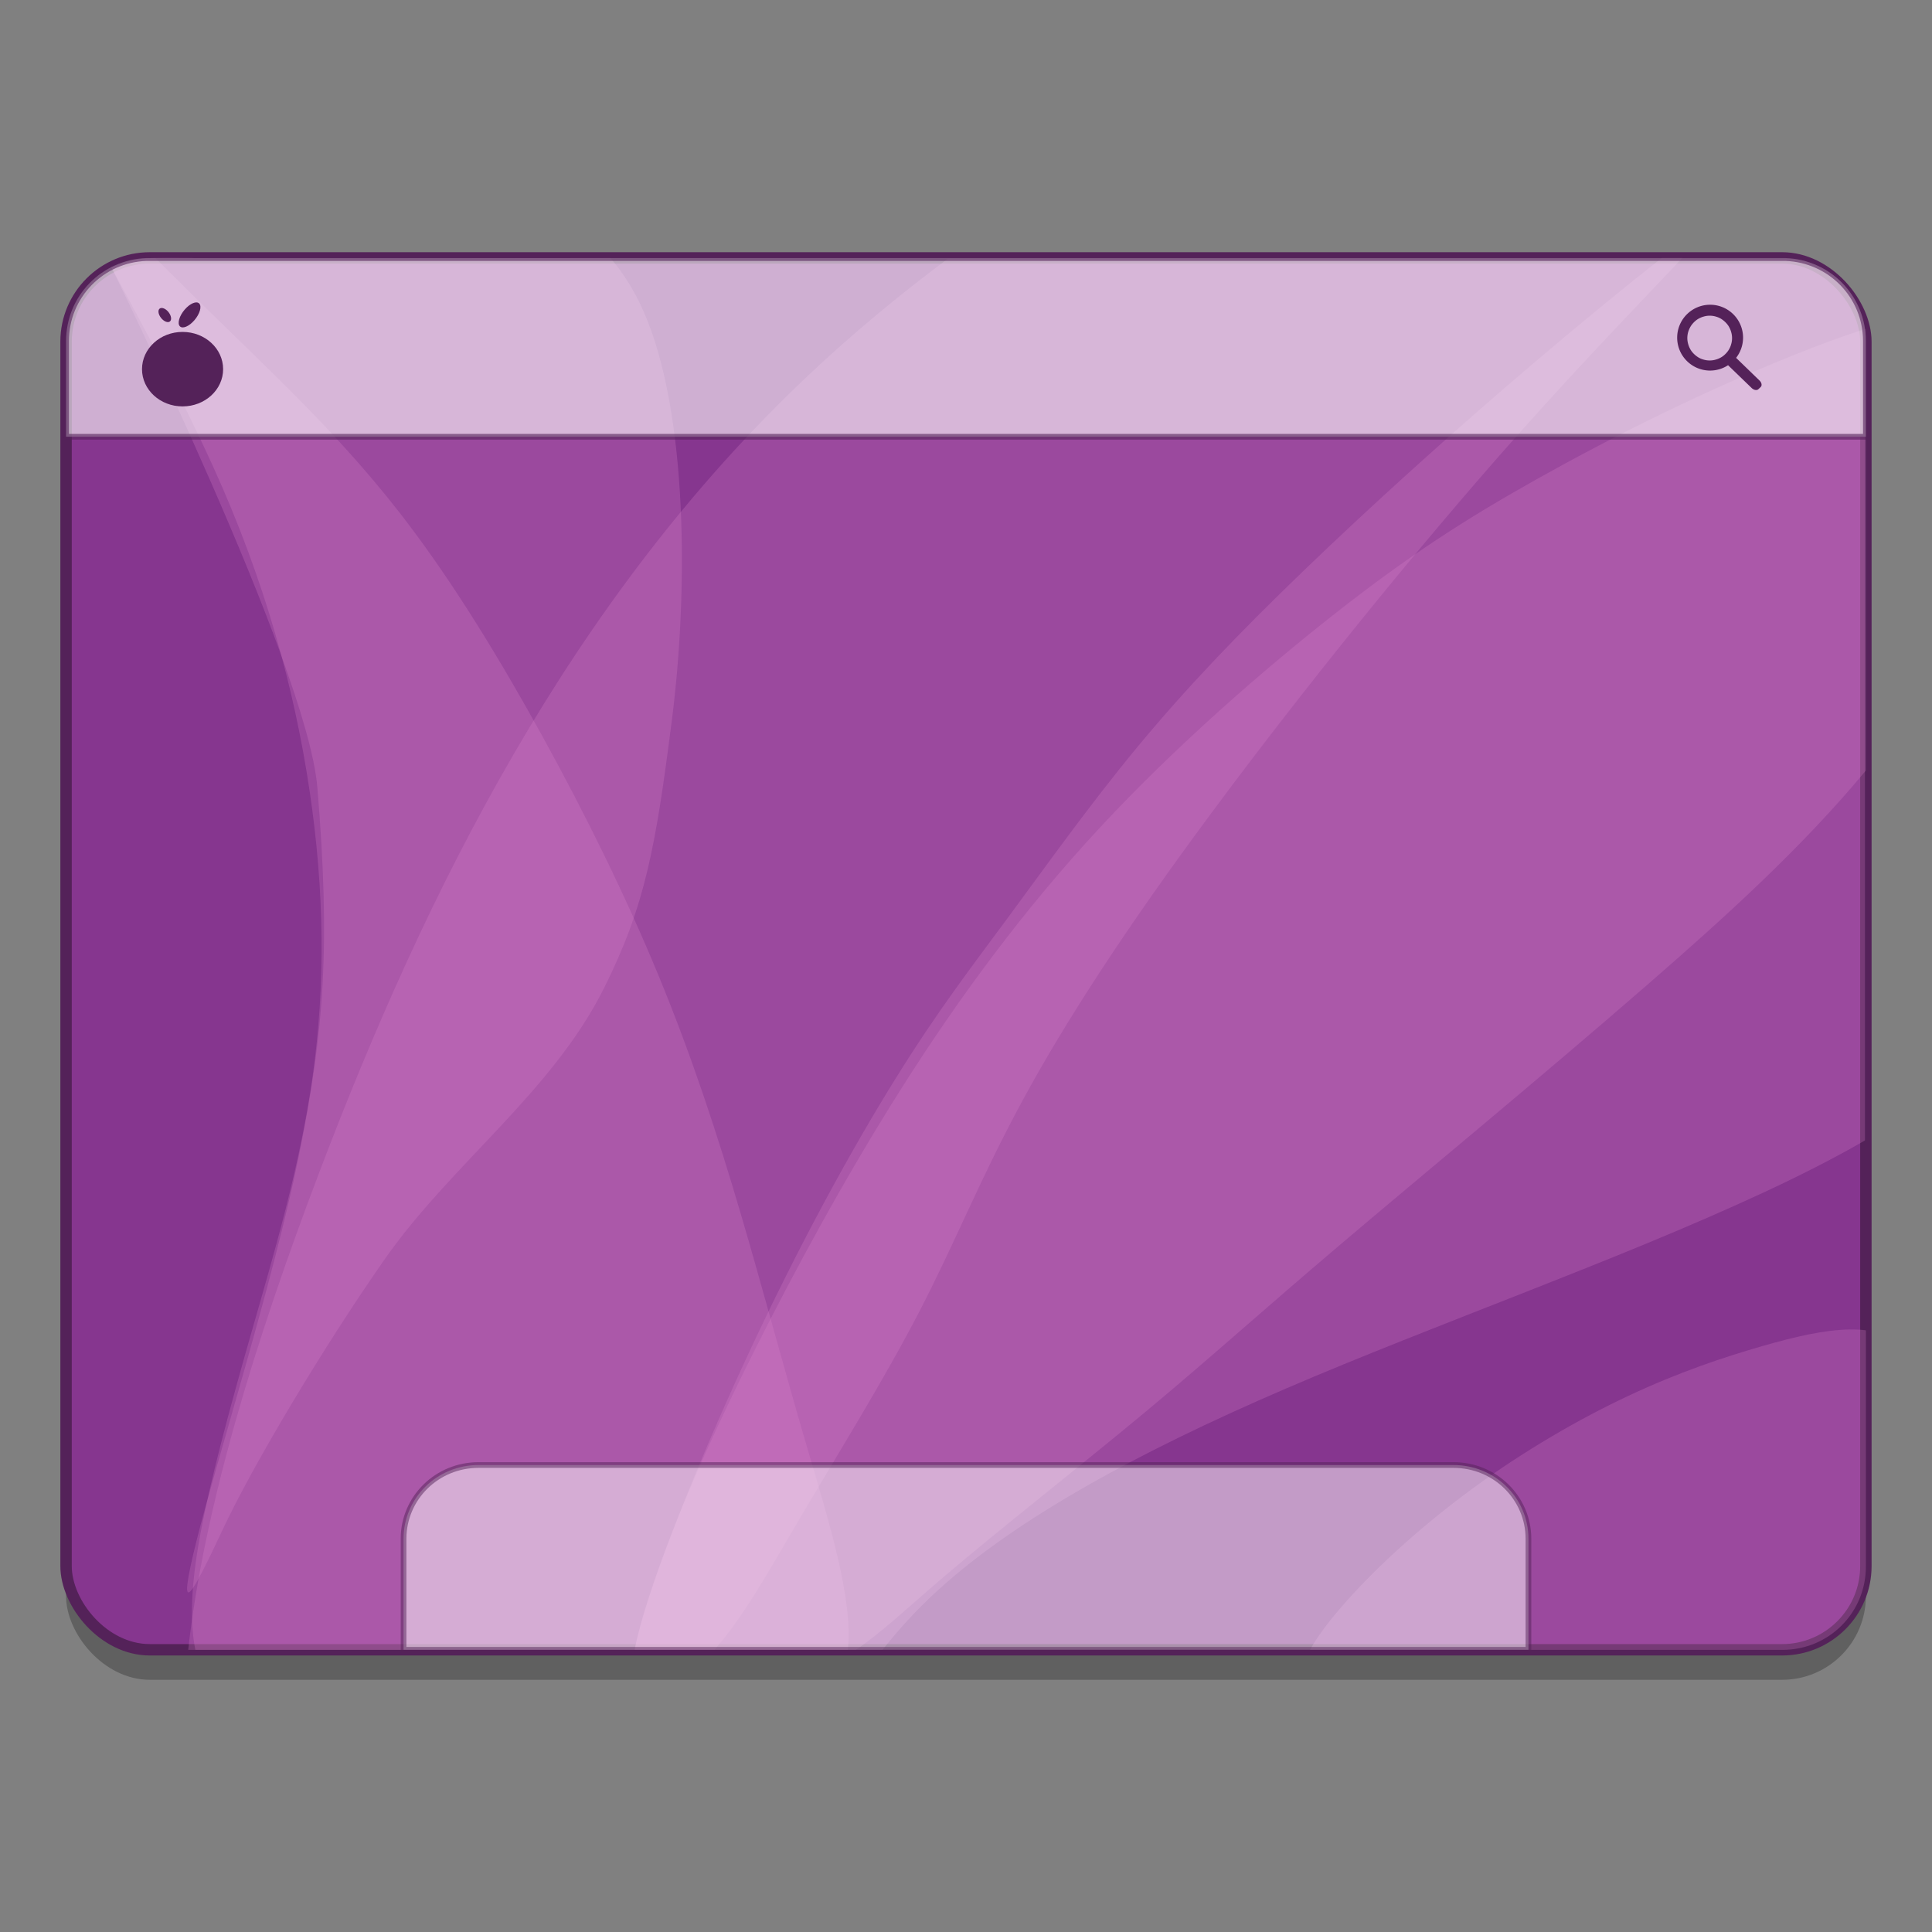 <?xml version="1.0" encoding="UTF-8" standalone="no"?>
<!-- Created with Inkscape (http://www.inkscape.org/) -->

<svg
   xmlns:osb="http://www.openswatchbook.org/uri/2009/osb"
   xmlns:dc="http://purl.org/dc/elements/1.1/"
   xmlns:cc="http://creativecommons.org/ns#"
   xmlns:rdf="http://www.w3.org/1999/02/22-rdf-syntax-ns#"
   xmlns:svg="http://www.w3.org/2000/svg"
   xmlns="http://www.w3.org/2000/svg"
   xmlns:sodipodi="http://sodipodi.sourceforge.net/DTD/sodipodi-0.dtd"
   xmlns:inkscape="http://www.inkscape.org/namespaces/inkscape"
   width="128"
   height="128"
   viewBox="0 0 33.867 33.867"
   version="1.1"
   id="svg8"
   inkscape:version="0.92.4 (5da689c313, 2019-01-14)"
   sodipodi:docname="cs-desktop.svg">
  <rect x="0" y="0" width="33.867" height="33.867" fill="#808080" stroke="none"/>
  <defs
     id="defs2">
    <linearGradient
       osb:paint="solid"
       id="linearGradient6987">
      <stop
         id="stop6985"
         offset="0"
         style="stop-color:#77d2fb;stop-opacity:1;" />
    </linearGradient>
  </defs>
  <sodipodi:namedview
     id="base"
     pagecolor="#ffffff"
     bordercolor="#666666"
     borderopacity="1.0"
     inkscape:pageopacity="0.0"
     inkscape:pageshadow="2"
     inkscape:zoom="1.0302012"
     inkscape:cx="-81.039549"
     inkscape:cy="48.139224"
     inkscape:document-units="mm"
     inkscape:current-layer="layer1"
     showgrid="false"
     inkscape:window-width="1600"
     inkscape:window-height="838"
     inkscape:window-x="-8"
     inkscape:window-y="-8"
     inkscape:window-maximized="1"
     units="px" />
  <g
     inkscape:label="Layer 1"
     inkscape:groupmode="layer"
     id="layer1"
     transform="translate(0,-263.133)">
    <rect
       rx="1.468"
       ry="1.468"
       y="268.18"
       x="1.158"
       height="24.399"
       width="31.55"
       id="rect963"
       style="opacity:0.25;fill:#000000;fill-opacity:1;fill-rule:nonzero;stroke:none;stroke-width:1;stroke-linecap:round;stroke-linejoin:round;stroke-miterlimit:4;stroke-dasharray:none;stroke-dashoffset:0;stroke-opacity:1;paint-order:markers fill stroke" />
    <rect
       style="opacity:1;fill:#86368f;fill-opacity:1;fill-rule:nonzero;stroke:#542259;stroke-width:0.2;stroke-linecap:round;stroke-linejoin:round;stroke-miterlimit:4;stroke-dasharray:none;stroke-dashoffset:0;stroke-opacity:1;paint-order:markers fill stroke"
       id="rect844"
       width="31.55"
       height="24.399"
       x="1.158"
       y="267.654"
       ry="1.468"
       rx="1.468" />
    <path
       inkscape:connector-curvature="0"
       style="opacity:0.25;fill:#de87cd;fill-opacity:1;fill-rule:nonzero;stroke:none;stroke-width:1;stroke-linecap:round;stroke-linejoin:round;stroke-miterlimit:4;stroke-dasharray:none;stroke-dashoffset:0;stroke-opacity:1;paint-order:markers fill stroke"
       d="m 16.614,267.668 c -0.858,0.641 -1.679,1.322 -2.443,2.043 -4.199,3.959 -6.718,9.099 -8.556,13.925 -1.161,3.049 -2.043,5.955 -2.316,8.418 H 15.471 c 0.279,-0.355 0.591,-0.699 0.959,-1.035 1.363,-1.247 3.475,-2.411 6.113,-3.546 2.638,-1.135 5.8,-2.24 8.371,-3.436 0.628,-0.292 1.22,-0.59 1.778,-0.913 v -14.217 c -0.091,-0.648 -0.604,-1.155 -1.255,-1.238 z"
       id="rect939" />
    <path
       style="opacity:0.25;fill:#de87cd;fill-opacity:1;fill-rule:nonzero;stroke:none;stroke-width:1;stroke-linecap:round;stroke-linejoin:round;stroke-miterlimit:4;stroke-dasharray:none;stroke-dashoffset:0;stroke-opacity:1;paint-order:markers fill stroke"
       d="m 1.952,267.818 c 0.017,0.035 3.432,6.967 3.611,9.116 0.23,2.76 0.125,4.262 -0.328,6.482 -0.453,2.22 -1.444,5.334 -1.797,6.754 -0.352,1.421 -0.08,0.943 0.457,-0.206 0.537,-1.149 1.786,-3.237 2.843,-4.749 1.168,-1.672 2.935,-2.932 3.848,-4.756 0.725,-1.449 0.908,-2.477 1.193,-4.713 0.285,-2.235 0.285,-5.372 -0.495,-7.149 -0.163,-0.37 -0.359,-0.681 -0.585,-0.942 0,0 -7.293,0.026 -7.323,0 0,0 -0.66,-0.027 -0.984,0.026 -0.152,0.025 -0.442,0.137 -0.442,0.137 z"
       id="rect901"
       inkscape:connector-curvature="0"
       sodipodi:nodetypes="cssssaassccacc" />
    <path
       inkscape:connector-curvature="0"
       style="opacity:0.25;fill:#de87cd;fill-opacity:1;fill-rule:nonzero;stroke:none;stroke-width:1;stroke-linecap:round;stroke-linejoin:round;stroke-miterlimit:4;stroke-dasharray:none;stroke-dashoffset:0;stroke-opacity:1;paint-order:markers fill stroke"
       d="m 1.952,267.818 c 0.509,0.945 1.177,2.16 1.786,3.499 0.912,2.007 1.424,3.901 1.688,5.671 0.264,1.77 0.279,3.415 0.054,5.015 -0.225,1.599 -0.691,3.151 -1.079,4.51 -0.388,1.358 -0.699,2.523 -0.869,3.408 -0.171,0.885 -0.202,1.49 -0.132,1.995 0.007,0.047 0.016,0.093 0.025,0.138 H 14.862 c 0.099,-0.875 -0.338,-2.268 -0.704,-3.515 -0.442,-1.506 -0.784,-2.81 -1.18,-4.153 -0.396,-1.343 -0.846,-2.725 -1.428,-4.137 -0.582,-1.413 -1.296,-2.857 -2.049,-4.223 -0.753,-1.366 -1.545,-2.655 -2.352,-3.718 -0.807,-1.063 -1.63,-1.902 -2.313,-2.577 -0.683,-0.675 -1.227,-1.188 -1.975,-1.937 -0.045,-0.045 -0.093,-0.092 -0.138,-0.138 0,0 -0.295,0.013 -0.439,0.045 -0.114,0.026 -0.331,0.118 -0.331,0.118 z"
       id="rect853"
       sodipodi:nodetypes="ccsscccccccscccccac" />
    <path
       inkscape:connector-curvature="0"
       style="opacity:0.25;fill:#de87cd;fill-opacity:1;fill-rule:nonzero;stroke:none;stroke-width:1;stroke-linecap:round;stroke-linejoin:round;stroke-miterlimit:4;stroke-dasharray:none;stroke-dashoffset:0;stroke-opacity:1;paint-order:markers fill stroke"
       d="m 29.133,267.654 c -0.59,0.459 -1.409,1.131 -2.213,1.814 -1.486,1.263 -2.891,2.536 -4.054,3.656 -1.164,1.12 -2.086,2.086 -2.926,3.101 -0.84,1.015 -1.597,2.08 -2.259,2.977 -0.662,0.897 -1.237,1.639 -1.989,2.849 -0.752,1.21 -1.685,2.895 -2.632,4.94 -0.849,1.834 -1.707,3.955 -1.936,5.062 h 1.401 c 0.536,-0.618 0.945,-1.371 1.519,-2.344 0.623,-1.057 1.449,-2.382 2.078,-3.597 0.629,-1.215 1.063,-2.325 1.805,-3.691 0.741,-1.366 1.789,-2.989 3.326,-5.06 1.536,-2.072 3.562,-4.593 5.357,-6.611 1.199,-1.348 2.284,-2.46 2.881,-3.096 z"
       id="rect861" />
    <path
       inkscape:connector-curvature="0"
       style="opacity:0.25;fill:#de87cd;fill-opacity:1;fill-rule:nonzero;stroke:none;stroke-width:1;stroke-linecap:round;stroke-linejoin:round;stroke-miterlimit:4;stroke-dasharray:none;stroke-dashoffset:0;stroke-opacity:1;paint-order:markers fill stroke"
       d="m 32.708,268.897 c -0.425,0.134 -0.863,0.299 -1.288,0.47 -1.652,0.666 -3.22,1.458 -4.493,2.172 -1.273,0.714 -2.251,1.351 -3.509,2.337 -1.257,0.986 -2.802,2.328 -4.133,3.76 -1.331,1.433 -2.465,2.97 -3.474,4.561 -1.009,1.591 -1.894,3.237 -2.562,4.564 -0.667,1.327 -1.118,2.337 -1.483,3.276 -0.311,0.801 -0.558,1.549 -0.639,2.017 h 3.875 c 0.443,-0.296 0.879,-0.714 1.523,-1.264 0.963,-0.823 2.391,-1.94 3.539,-2.895 1.149,-0.955 2.018,-1.747 3.454,-2.965 1.436,-1.219 3.431,-2.858 5.38,-4.553 1.36,-1.183 2.69,-2.388 3.809,-3.736 z"
       id="rect868" />
    <path
       inkscape:connector-curvature="0"
       style="opacity:0.6;fill:#ffffff;fill-opacity:1;fill-rule:nonzero;stroke:#542259;stroke-width:0.1;stroke-linecap:round;stroke-linejoin:round;stroke-miterlimit:4;stroke-dasharray:none;stroke-dashoffset:0;stroke-opacity:1;paint-order:markers fill stroke"
       d="m 2.567,267.657 c -0.784,0.026 -1.409,0.665 -1.409,1.456 v 1.676 H 32.708 v -1.676 c 0,-0.791 -0.624,-1.429 -1.409,-1.456 z"
       id="rect956" />
    <g
       id="g998"
       transform="matrix(1.657,0,0,1.657,-22.798,-207.065)"
       style="fill:#542259;fill-opacity:1">
      <ellipse
         ry="0.394"
         rx="0.429"
         cy="287.67"
         cx="15.69"
         id="path973"
         style="opacity:1;fill:#542259;fill-opacity:1;stroke:none;stroke-width:0.063;stroke-linecap:round;stroke-linejoin:round;stroke-miterlimit:4;stroke-dasharray:none;stroke-dashoffset:0;stroke-opacity:1" />
      <g
         transform="translate(-0.005)"
         id="g992"
         style="fill:#542259;fill-opacity:1">
        <ellipse
           style="opacity:1;fill:#542259;fill-opacity:1;stroke:none;stroke-width:0.003;stroke-linecap:round;stroke-linejoin:round;stroke-miterlimit:4;stroke-dasharray:none;stroke-dashoffset:0;stroke-opacity:1"
           id="ellipse978"
           cx="233.254"
           cy="167.451"
           rx="0.087"
           ry="0.05"
           transform="matrix(0.625,0.78,-0.778,0.628,0,0)" />
        <ellipse
           transform="matrix(0.65,-0.76,0.683,0.73,0,0)"
           ry="0.076"
           rx="0.158"
           cy="199.88"
           cx="-185.768"
           id="ellipse980"
           style="opacity:1;fill:#542259;fill-opacity:1;stroke:none;stroke-width:0.092;stroke-linecap:round;stroke-linejoin:round;stroke-miterlimit:4;stroke-dasharray:none;stroke-dashoffset:0;stroke-opacity:1" />
      </g>
    </g>
    <path
       inkscape:connector-curvature="0"
       id="path855"
       d="m 29.977,268.475 a 0.577,0.577 0 0 0 -0.577,0.577 0.577,0.577 0 0 0 0.577,0.577 0.577,0.577 0 0 0 0.315,-0.094 l 0.414,0.4 c 0.038,0.037 0.091,0.046 0.118,0.02 l 0.04,-0.038 c 0.027,-0.026 0.018,-0.076 -0.02,-0.113 l -0.411,-0.398 a 0.577,0.577 0 0 0 0.122,-0.354 0.577,0.577 0 0 0 -0.577,-0.577 z m -0.007,0.192 a 0.392,0.392 0 0 1 0.039,0.002 0.392,0.392 0 0 1 0.039,0.006 0.392,0.392 0 0 1 0.038,0.01 0.392,0.392 0 0 1 0.037,0.013 0.392,0.392 0 0 1 0.035,0.017 0.392,0.392 0 0 1 0.033,0.021 0.392,0.392 0 0 1 0.031,0.024 0.392,0.392 0 0 1 0.029,0.027 0.392,0.392 0 0 1 0.026,0.029 0.392,0.392 0 0 1 0.023,0.032 0.392,0.392 0 0 1 0.019,0.034 0.392,0.392 0 0 1 0.016,0.036 0.392,0.392 0 0 1 0.012,0.037 0.392,0.392 0 0 1 0.009,0.038 0.392,0.392 0 0 1 0.005,0.039 0.392,0.392 0 0 1 9.44e-4,0.028 0.392,0.392 0 0 1 -0.002,0.039 0.392,0.392 0 0 1 -0.006,0.039 0.392,0.392 0 0 1 -0.01,0.038 0.392,0.392 0 0 1 -0.013,0.037 0.392,0.392 0 0 1 -0.017,0.035 0.392,0.392 0 0 1 -0.02,0.033 0.392,0.392 0 0 1 -0.024,0.031 0.392,0.392 0 0 1 -0.027,0.029 0.392,0.392 0 0 1 -0.029,0.026 0.392,0.392 0 0 1 -0.032,0.023 0.392,0.392 0 0 1 -0.034,0.019 0.392,0.392 0 0 1 -0.036,0.016 0.392,0.392 0 0 1 -0.037,0.012 0.392,0.392 0 0 1 -0.038,0.009 0.392,0.392 0 0 1 -0.039,0.005 0.392,0.392 0 0 1 -0.028,9.6e-4 0.392,0.392 0 0 1 -0.039,-0.002 0.392,0.392 0 0 1 -0.039,-0.006 0.392,0.392 0 0 1 -0.038,-0.01 0.392,0.392 0 0 1 -0.037,-0.013 0.392,0.392 0 0 1 -0.035,-0.017 0.392,0.392 0 0 1 -0.033,-0.021 0.392,0.392 0 0 1 -0.031,-0.024 0.392,0.392 0 0 1 -0.029,-0.027 0.392,0.392 0 0 1 -0.026,-0.029 0.392,0.392 0 0 1 -0.023,-0.032 0.392,0.392 0 0 1 -0.019,-0.034 0.392,0.392 0 0 1 -0.016,-0.036 0.392,0.392 0 0 1 -0.012,-0.037 0.392,0.392 0 0 1 -0.009,-0.038 0.392,0.392 0 0 1 -0.005,-0.039 0.392,0.392 0 0 1 -9.44e-4,-0.028 0.392,0.392 0 0 1 0.002,-0.039 0.392,0.392 0 0 1 0.006,-0.039 0.392,0.392 0 0 1 0.01,-0.038 0.392,0.392 0 0 1 0.014,-0.037 0.392,0.392 0 0 1 0.017,-0.035 0.392,0.392 0 0 1 0.02,-0.033 0.392,0.392 0 0 1 0.024,-0.031 0.392,0.392 0 0 1 0.027,-0.029 0.392,0.392 0 0 1 0.029,-0.026 0.392,0.392 0 0 1 0.032,-0.023 0.392,0.392 0 0 1 0.034,-0.019 0.392,0.392 0 0 1 0.036,-0.016 0.392,0.392 0 0 1 0.037,-0.012 0.392,0.392 0 0 1 0.038,-0.009 0.392,0.392 0 0 1 0.039,-0.005 0.392,0.392 0 0 1 0.028,-9.4e-4 z"
       style="opacity:1;fill:#542259;fill-opacity:1;stroke:none;stroke-width:0.04" />
    <path
       inkscape:connector-curvature="0"
       style="opacity:0.25;fill:#de87cd;fill-opacity:1;fill-rule:nonzero;stroke:none;stroke-width:1;stroke-linecap:round;stroke-linejoin:round;stroke-miterlimit:4;stroke-dasharray:none;stroke-dashoffset:0;stroke-opacity:1;paint-order:markers fill stroke"
       d="m 32.43,286.438 c -0.446,0.006 -0.959,0.125 -1.543,0.293 -0.668,0.192 -1.46,0.456 -2.337,0.868 -0.877,0.411 -1.84,0.97 -2.74,1.63 -0.9,0.66 -1.739,1.421 -2.329,2.112 -0.213,0.249 -0.393,0.49 -0.517,0.713 h 8.286 c 0.808,0 1.458,-0.65 1.458,-1.458 v -4.143 c -0.03,-0.003 -0.06,-0.008 -0.091,-0.01 -0.061,-0.004 -0.124,-0.005 -0.187,-0.004 z"
       id="rect949" />
    <path
       id="path857"
       d="m 26.793,292.053 v -1.946 c 0,-0.358 -0.147,-0.682 -0.385,-0.916 -0.238,-0.234 -0.566,-0.377 -0.93,-0.377 H 8.389 c -0.364,0 -0.692,0.143 -0.93,0.377 -0.238,0.234 -0.385,0.558 -0.385,0.916 v 1.946 z"
       style="opacity:0.5;fill:#ffffff;fill-opacity:1;stroke:#542259;stroke-width:0.1;stroke-miterlimit:4;stroke-dasharray:none;stroke-opacity:1"
       inkscape:connector-curvature="0" />
    <g
       style="stroke-width:4.084"
       inkscape:transform-center-y="-9.4924686"
       inkscape:transform-center-x="5.4653607"
       inkscape:label="Capa 1"
       id="layer1-4-9"
       transform="matrix(0.51,0,0,0.512,-341.695,-4.617)">
      <g
         style="stroke-width:4.084"
         id="layer1-3-65-0"
         inkscape:label="Capa 1"
         transform="translate(0.42,0.035)" />
    </g>
    <g
       style="stroke-width:4.084"
       inkscape:transform-center-y="-9.4924686"
       inkscape:transform-center-x="5.4653607"
       inkscape:label="Capa 1"
       id="layer1-4"
       transform="matrix(0.51,0,0,0.512,-341.695,-4.593)">
      <g
         style="stroke-width:4.084"
         id="layer1-3-65"
         inkscape:label="Capa 1"
         transform="translate(0.42,0.035)" />
    </g>
  </g>
</svg>

